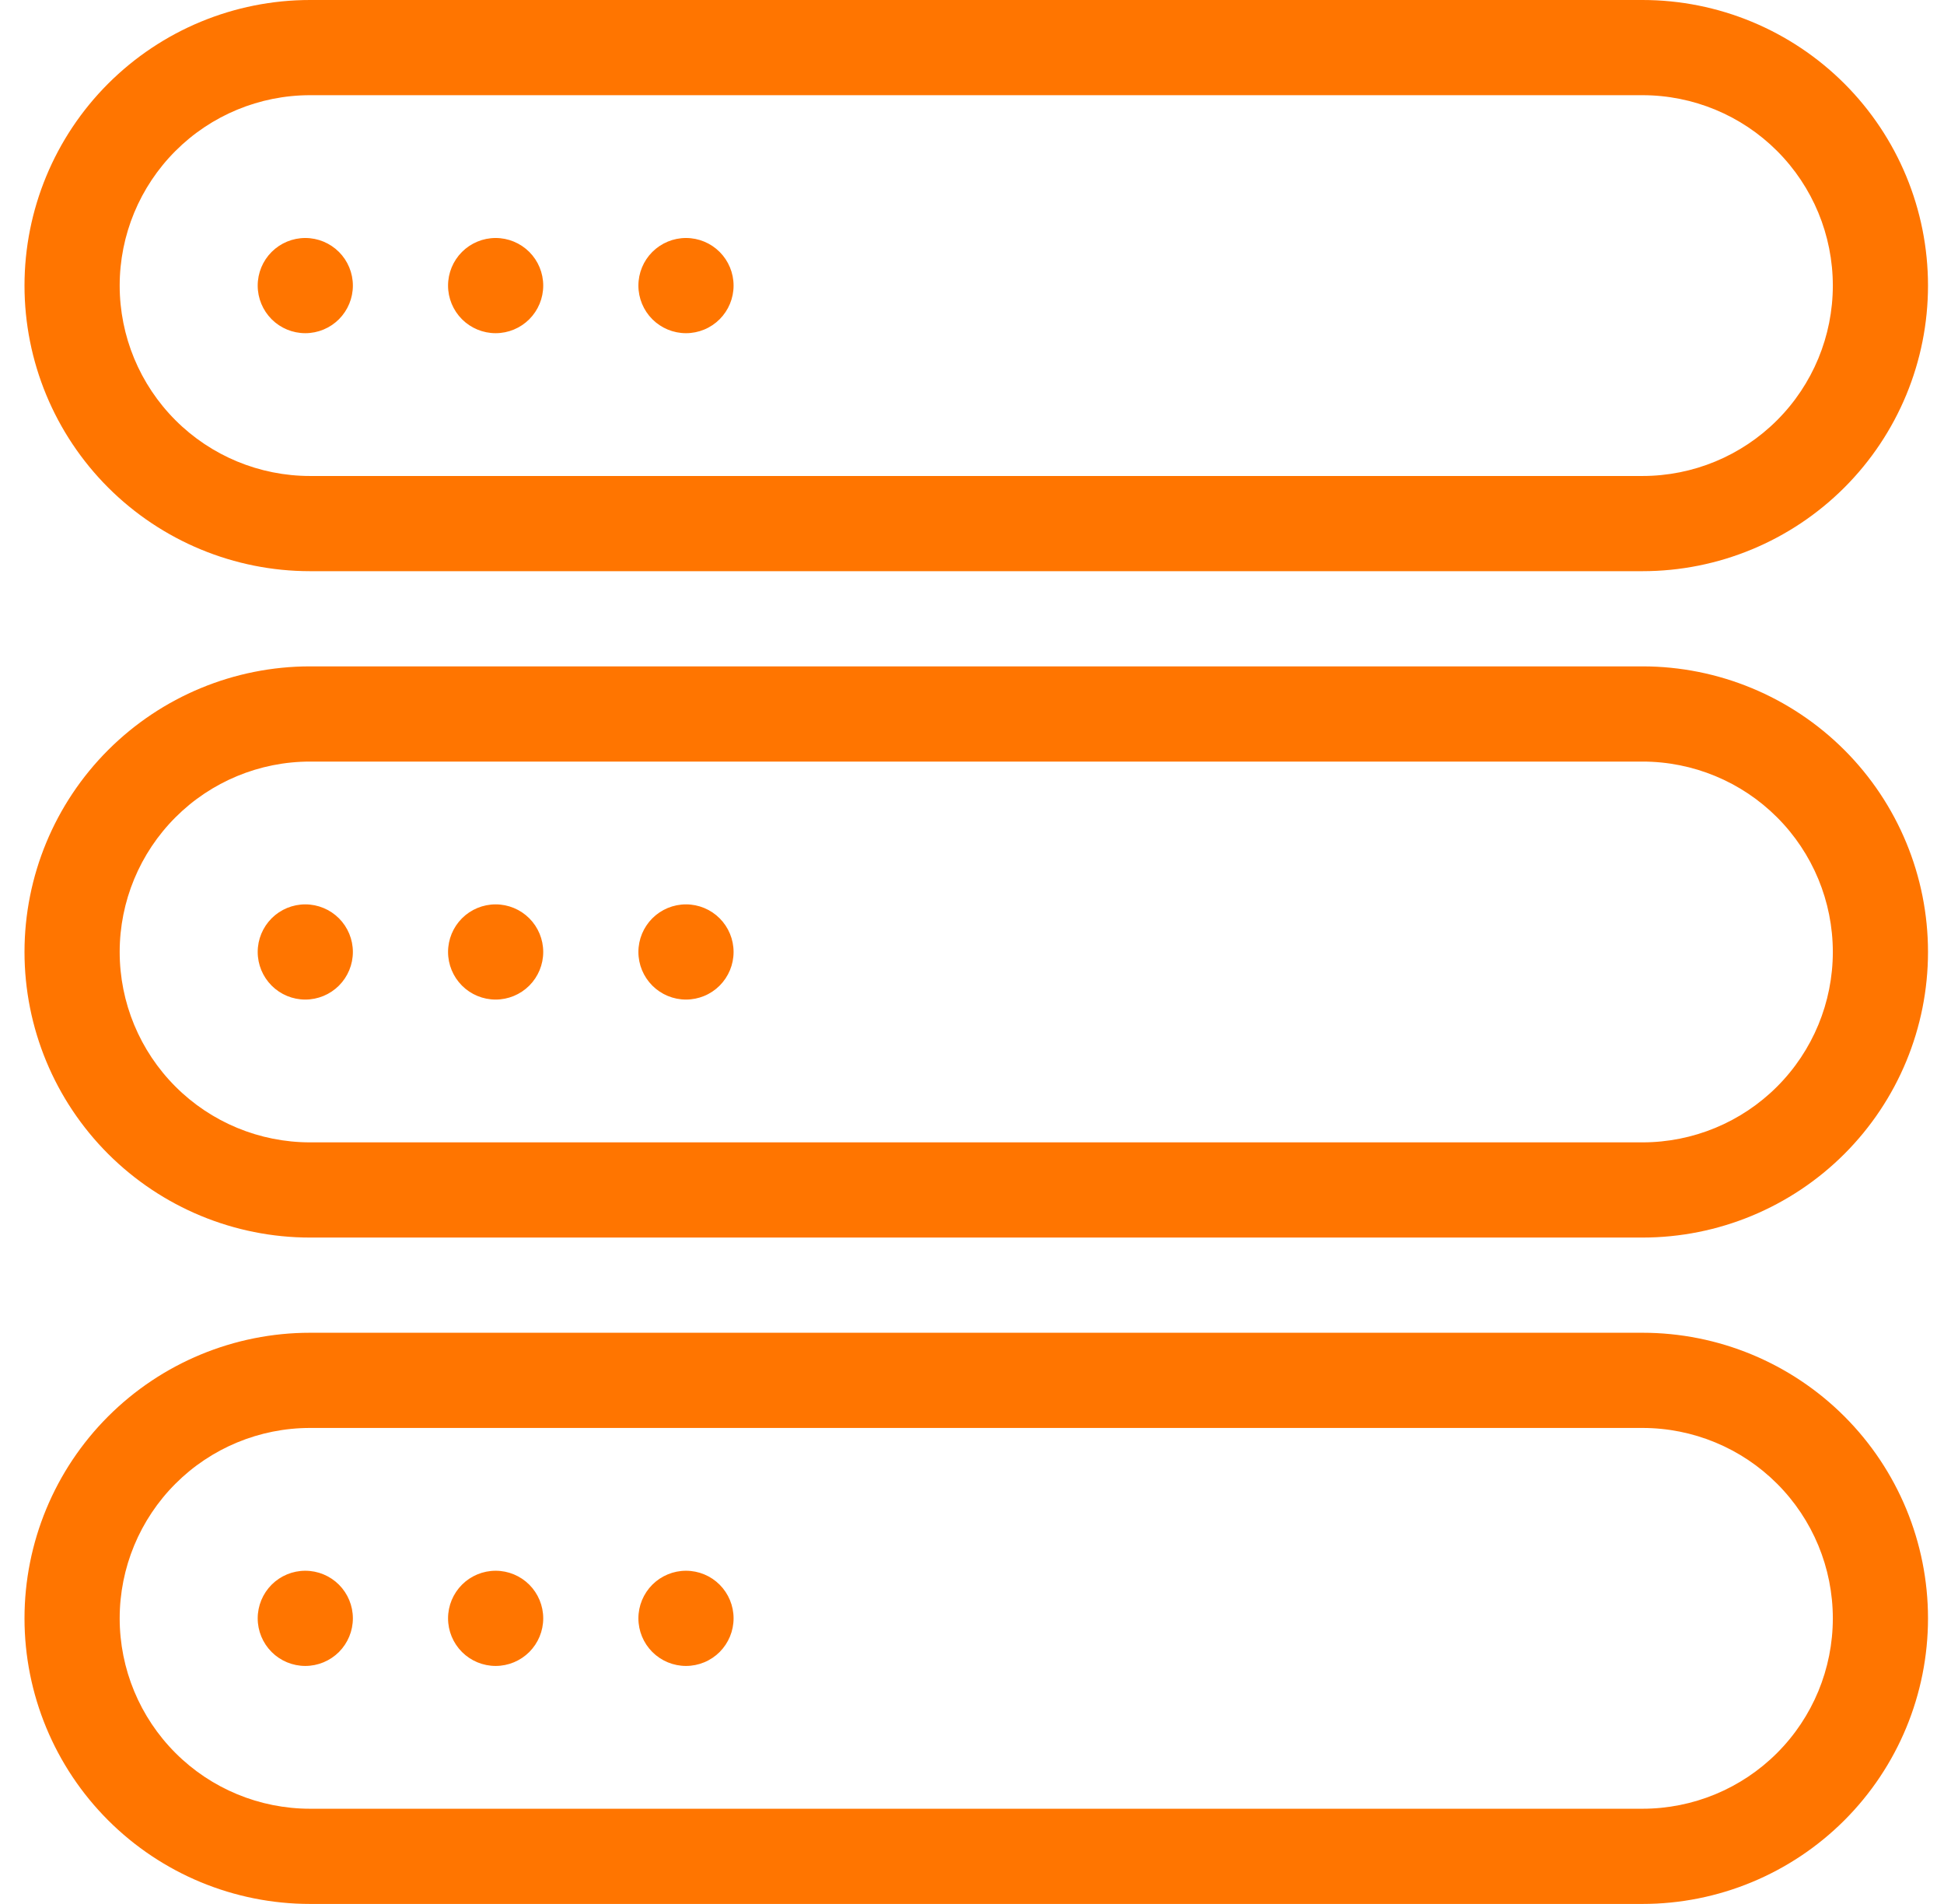 
<svg width="48" height="47" viewBox="0 0 48 47" fill="none" xmlns="http://www.w3.org/2000/svg">
<path fill-rule="evenodd" clip-rule="evenodd" d="M7.655 14.1H40.556C42.425 14.1 44.218 13.357 45.541 12.035C46.863 10.713 47.605 8.92 47.605 7.05C47.605 5.18 46.863 3.387 45.541 2.065C44.218 0.743 42.425 0 40.556 0H7.655C5.786 0 3.993 0.743 2.67 2.065C1.348 3.387 0.605 5.18 0.605 7.05C0.605 8.92 1.348 10.713 2.67 12.035C3.993 13.357 5.786 14.1 7.655 14.1ZM7.655 2.35H40.556C41.802 2.35 42.998 2.845 43.879 3.727C44.76 4.608 45.255 5.803 45.255 7.05C45.255 8.297 44.76 9.492 43.879 10.373C42.998 11.255 41.802 11.75 40.556 11.75H7.655C6.409 11.75 5.213 11.255 4.332 10.373C3.451 9.492 2.955 8.297 2.955 7.05C2.955 5.803 3.451 4.608 4.332 3.727C5.213 2.845 6.409 2.35 7.655 2.35ZM7.538 8.225C7.85 8.225 8.148 8.101 8.369 7.881C8.589 7.66 8.713 7.362 8.713 7.05C8.713 6.738 8.589 6.439 8.369 6.219C8.148 5.999 7.85 5.875 7.538 5.875C7.226 5.875 6.927 5.999 6.707 6.219C6.487 6.439 6.363 6.738 6.363 7.05C6.363 7.362 6.487 7.66 6.707 7.881C6.927 8.101 7.226 8.225 7.538 8.225ZM12.238 8.225C12.55 8.225 12.848 8.101 13.069 7.881C13.289 7.66 13.413 7.362 13.413 7.05C13.413 6.738 13.289 6.439 13.069 6.219C12.848 5.999 12.55 5.875 12.238 5.875C11.926 5.875 11.627 5.999 11.407 6.219C11.187 6.439 11.063 6.738 11.063 7.05C11.063 7.362 11.187 7.66 11.407 7.881C11.627 8.101 11.926 8.225 12.238 8.225ZM16.938 8.225C17.25 8.225 17.549 8.101 17.769 7.881C17.989 7.66 18.113 7.362 18.113 7.05C18.113 6.738 17.989 6.439 17.769 6.219C17.549 5.999 17.25 5.875 16.938 5.875C16.626 5.875 16.328 5.999 16.107 6.219C15.887 6.439 15.763 6.738 15.763 7.05C15.763 7.362 15.887 7.66 16.107 7.881C16.328 8.101 16.626 8.225 16.938 8.225ZM40.556 16.45H7.655C5.786 16.45 3.993 17.193 2.67 18.515C1.348 19.837 0.605 21.63 0.605 23.5C0.605 25.37 1.348 27.163 2.67 28.485C3.993 29.807 5.786 30.55 7.655 30.55H40.556C42.425 30.55 44.218 29.807 45.541 28.485C46.863 27.163 47.605 25.37 47.605 23.5C47.605 21.63 46.863 19.837 45.541 18.515C44.218 17.193 42.425 16.45 40.556 16.45ZM40.556 28.2H7.655C6.409 28.2 5.213 27.705 4.332 26.823C3.451 25.942 2.955 24.747 2.955 23.5C2.955 22.253 3.451 21.058 4.332 20.177C5.213 19.295 6.409 18.8 7.655 18.8H40.556C41.802 18.8 42.998 19.295 43.879 20.177C44.76 21.058 45.255 22.253 45.255 23.5C45.255 24.747 44.76 25.942 43.879 26.823C42.998 27.705 41.802 28.2 40.556 28.2ZM7.538 22.325C7.226 22.325 6.927 22.449 6.707 22.669C6.487 22.89 6.363 23.188 6.363 23.5C6.363 23.812 6.487 24.11 6.707 24.331C6.927 24.551 7.226 24.675 7.538 24.675C7.85 24.675 8.148 24.551 8.369 24.331C8.589 24.11 8.713 23.812 8.713 23.5C8.713 23.188 8.589 22.89 8.369 22.669C8.148 22.449 7.85 22.325 7.538 22.325ZM12.238 22.325C11.926 22.325 11.627 22.449 11.407 22.669C11.187 22.89 11.063 23.188 11.063 23.5C11.063 23.812 11.187 24.11 11.407 24.331C11.627 24.551 11.926 24.675 12.238 24.675C12.55 24.675 12.848 24.551 13.069 24.331C13.289 24.11 13.413 23.812 13.413 23.5C13.413 23.188 13.289 22.89 13.069 22.669C12.848 22.449 12.55 22.325 12.238 22.325ZM16.938 22.325C16.626 22.325 16.328 22.449 16.107 22.669C15.887 22.89 15.763 23.188 15.763 23.5C15.763 23.812 15.887 24.11 16.107 24.331C16.328 24.551 16.626 24.675 16.938 24.675C17.25 24.675 17.549 24.551 17.769 24.331C17.989 24.11 18.113 23.812 18.113 23.5C18.113 23.188 17.989 22.89 17.769 22.669C17.549 22.449 17.25 22.325 16.938 22.325ZM40.556 32.9H7.655C5.786 32.9 3.993 33.643 2.67 34.965C1.348 36.287 0.605 38.08 0.605 39.95C0.605 41.82 1.348 43.613 2.67 44.935C3.993 46.257 5.786 47 7.655 47H40.556C42.425 47 44.218 46.257 45.541 44.935C46.863 43.613 47.605 41.82 47.605 39.95C47.605 38.08 46.863 36.287 45.541 34.965C44.218 33.643 42.425 32.9 40.556 32.9ZM40.556 44.65H7.655C6.409 44.65 5.213 44.155 4.332 43.273C3.451 42.392 2.955 41.197 2.955 39.95C2.955 38.703 3.451 37.508 4.332 36.627C5.213 35.745 6.409 35.25 7.655 35.25H40.556C41.802 35.25 42.998 35.745 43.879 36.627C44.76 37.508 45.255 38.703 45.255 39.95C45.255 41.197 44.76 42.392 43.879 43.273C42.998 44.155 41.802 44.65 40.556 44.65ZM7.538 38.775C7.226 38.775 6.927 38.899 6.707 39.119C6.487 39.34 6.363 39.638 6.363 39.95C6.363 40.262 6.487 40.56 6.707 40.781C6.927 41.001 7.226 41.125 7.538 41.125C7.85 41.125 8.148 41.001 8.369 40.781C8.589 40.56 8.713 40.262 8.713 39.95C8.713 39.638 8.589 39.34 8.369 39.119C8.148 38.899 7.85 38.775 7.538 38.775ZM12.238 38.775C11.926 38.775 11.627 38.899 11.407 39.119C11.187 39.34 11.063 39.638 11.063 39.95C11.063 40.262 11.187 40.56 11.407 40.781C11.627 41.001 11.926 41.125 12.238 41.125C12.55 41.125 12.848 41.001 13.069 40.781C13.289 40.56 13.413 40.262 13.413 39.95C13.413 39.638 13.289 39.34 13.069 39.119C12.848 38.899 12.55 38.775 12.238 38.775ZM16.938 38.775C16.626 38.775 16.328 38.899 16.107 39.119C15.887 39.34 15.763 39.638 15.763 39.95C15.763 40.262 15.887 40.56 16.107 40.781C16.328 41.001 16.626 41.125 16.938 41.125C17.25 41.125 17.549 41.001 17.769 40.781C17.989 40.56 18.113 40.262 18.113 39.95C18.113 39.638 17.989 39.34 17.769 39.119C17.549 38.899 17.25 38.775 16.938 38.775Z" fill="#FF7500"/>
</svg>
